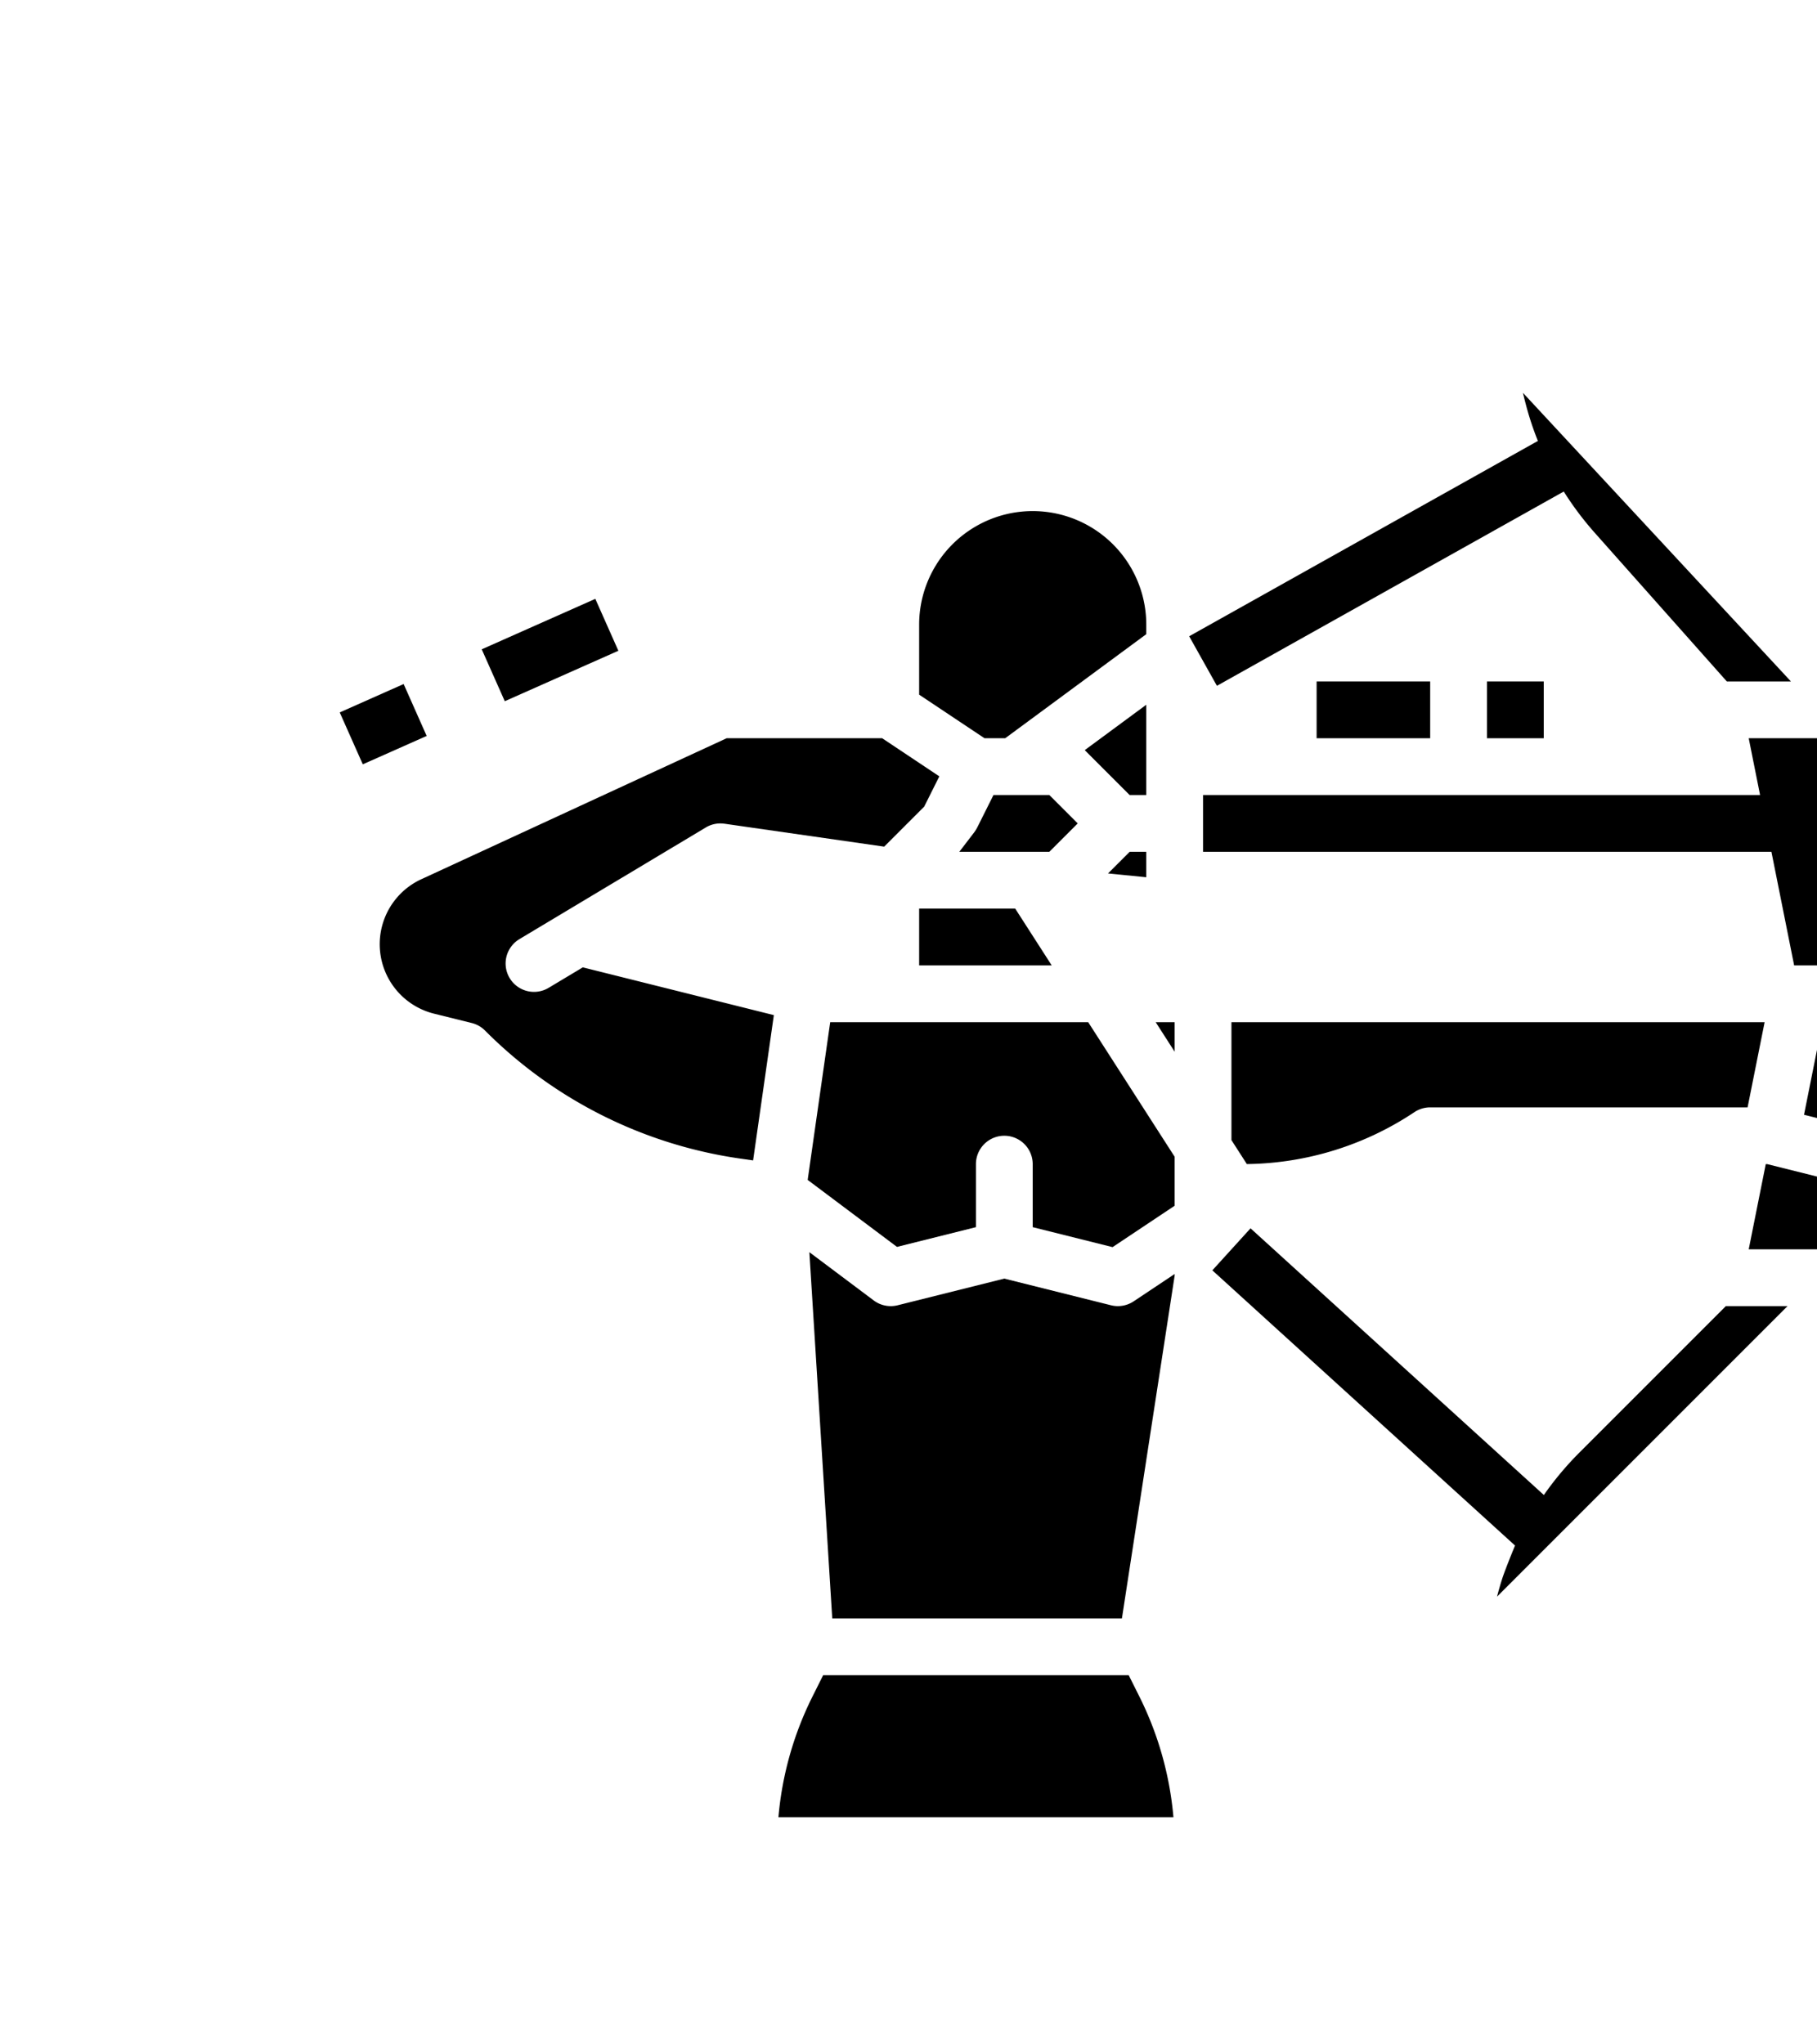<svg  width="40px" height="45px" style='fill: black;' viewBox="-75 0 512 512" xmlns="http://www.w3.org/2000/svg"><path d="m208.249 176 39.751-29.32v-2.68a32 32 0 0 0 -64 0v19.719l18.422 12.281z"/><path d="m79.651 246.287a8 8 0 1 1 -8.222-13.725l52.455-31.422a7.961 7.961 0 0 1 5.116-1.07c.049.006.084 0 .135.011l45.009 6.461 11.282-11.282 4.261-8.521-16.109-10.739h-43.82l-86.084 39.743a20.162 20.162 0 0 0 3.661 37.864l10.592 2.628a8 8 0 0 1 3.73 2.108 126.816 126.816 0 0 0 72.274 36.137l3.28.469 5.849-40.938-53.835-13.458z"/><path d="m248 166.562-17.337 12.787 12.651 12.651h4.686z"/><path d="m195.313 208h25.374l8-8-8-8h-15.743l-4.5 8.994a10.422 10.422 0 0 1 -1.056 1.688z"/><path d="m211.467 224.615-.4-.615h-27.067v16h37.353l-9.816-15.276c-.024-.036-.047-.073-.07-.109z"/><path d="m237.219 214.094 10.781 1.072v-7.166h-4.686z"/><path d="m430.559 240h1.441 15.16l-3.2-32h12.04v16l40-24-40-24v16h-13.64l-1.6-16h-23.001l3.199 16h-156.958v16h160.158z"/><path d="m276.341 295.978a86.972 86.972 0 0 0 47.221-14.634 8 8 0 0 1 4.438-1.344h89.441l4.8-24h-150.241v33.223z"/><path d="m256 264.323v-8.323h-5.348z"/><path d="m369.978 377.337a88.732 88.732 0 0 0 -9.946 11.88l-82.65-75.136-10.764 11.838 85.3 77.546c-.395.874-3.044 7.406-3.7 9.577q-.757 2.4-1.379 4.809l81.848-81.851h-17.373z"/><path d="m158.938 256-6.349 44.442 25.165 18.873 22.246-5.561v-17.754a8 8 0 0 1 16 0v17.754l22.507 5.626 17.493-11.661v-13.8l-24.367-37.919z"/><path d="m422.559 296-4.8 24h22.993l1.886-19.094-19.623-4.906z"/><path d="m455.979 256h-.002-17.418l-5.218 26.089 18.374 4.594 7.967-15.934-2.459-14.749z"/><path d="m238.06 335.761-30.06-7.515-30.06 7.515a8 8 0 0 1 -6.74-1.361l-18.135-13.6 6.451 103.2h81.62l14.864-96.612v-.44l-11.562 7.708a8 8 0 0 1 -6.378 1.105z"/><path d="m243.056 440h-86.112l-3.055 6.111a94.206 94.206 0 0 0 -9.542 33.889h111.306a94.206 94.206 0 0 0 -9.542-33.889z"/><path d="m23.151 164h19.698v16h-19.698z" transform="matrix(.914 -.406 .406 .914 -67.012 28.227)"/><path d="m62.491 143.111h35.018v16h-35.018z" transform="matrix(.914 -.406 .406 .914 -54.476 45.513)"/><path d="m344 160h16v16h-16z"/><path d="m296 160h32v16h-32z"/><path d="m267.909 161.229 97.733-54.739a88.9 88.9 0 0 0 8.738 11.635l37.213 41.875h18.062l-75.508-81.315q.329 1.441.706 2.864a85.824 85.824 0 0 0 3.5 10.684l-98.263 55.036z"/></svg>